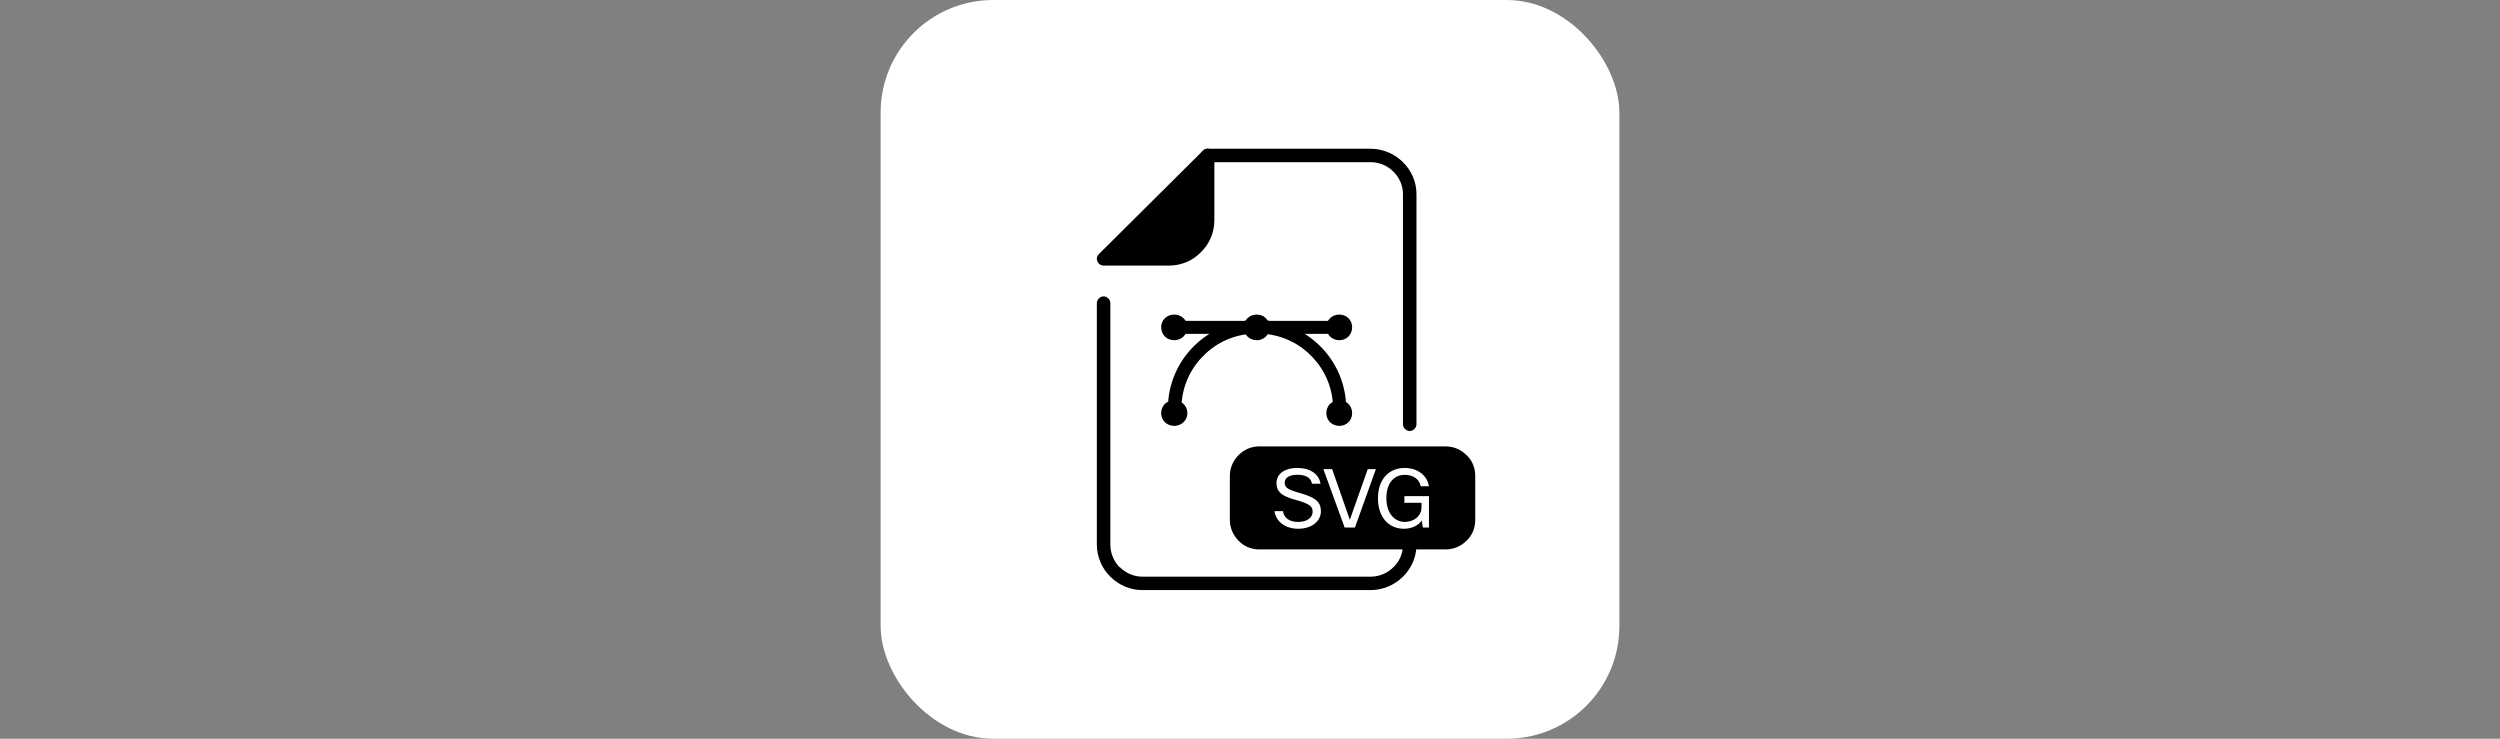 <svg width="555" height="164" viewBox="0 0 555 164" fill="none" xmlns="http://www.w3.org/2000/svg">
<rect x="0" y="0" width="555" height="164" fill="#808080" stroke="none"/>
<g clip-path="url(#clip0_1860_3932)">
<rect x="195.5" width="164" height="164" rx="25" fill="white"/>
<g clip-path="url(#clip1_1860_3932)">
<path d="M268.091 36.002C267.298 36.002 266.594 35.3 266.594 34.512C266.594 33.724 267.298 33.022 268.091 33.022H304.23C307.051 33.022 309.608 34.162 311.459 36.002C313.309 37.842 314.456 40.296 314.456 43.099V94.192C314.456 94.982 313.75 95.682 312.957 95.682C312.164 95.682 311.458 94.982 311.458 94.192V43.1C311.458 41.172 310.664 39.42 309.343 38.105C308.02 36.79 306.258 36.002 304.229 36.002H268.091V36.002Z" fill="black"/>
<path d="M311.459 120.483C311.459 119.696 312.164 118.995 312.958 118.995C313.752 118.995 314.457 119.696 314.457 120.483V120.923C314.457 123.725 313.31 126.18 311.46 128.02C309.609 129.861 307.052 131.001 304.231 131.001H253.636C250.815 131.001 248.347 129.861 246.496 128.02L246.408 127.933C244.645 126.18 243.5 123.638 243.5 120.923V67.288C243.5 66.5 244.204 65.797 244.997 65.797C245.791 65.797 246.496 66.499 246.496 67.288V120.922C246.496 122.85 247.29 124.602 248.523 125.917H248.612C249.933 127.232 251.696 128.02 253.636 128.02H304.23C306.258 128.02 308.021 127.232 309.344 125.917C310.665 124.69 311.459 122.85 311.459 120.922V120.483V120.483Z" fill="black"/>
<path fill-rule="evenodd" clip-rule="evenodd" d="M259.453 58.963H244.997C244.205 58.963 243.5 58.26 243.5 57.472C243.5 57.035 243.676 56.685 243.94 56.421L267.034 33.459C267.65 32.846 268.533 32.846 269.149 33.459C269.414 33.723 269.589 34.161 269.589 34.512V48.885C269.589 51.688 268.444 54.23 266.594 55.983L266.504 56.071C264.742 57.911 262.186 58.964 259.453 58.964V58.963Z" fill="black"/>
<path fill-rule="evenodd" clip-rule="evenodd" d="M279.55 99.1H320.889C322.741 99.1 324.328 99.802 325.561 101.029C326.795 102.167 327.5 103.832 327.5 105.585V115.489C327.5 117.242 326.796 118.907 325.561 120.045C324.328 121.272 322.741 121.973 320.889 121.973H279.55C277.787 121.973 276.112 121.272 274.967 120.045C273.821 118.907 273.027 117.242 273.027 115.489V105.585C273.027 103.832 273.821 102.166 274.967 101.029L275.056 100.941C276.201 99.801 277.787 99.1 279.55 99.1Z" fill="black"/>
<path d="M262.362 89.021C262.274 89.811 261.48 90.424 260.687 90.337C259.893 90.249 259.277 89.549 259.365 88.759C259.893 83.676 262.274 79.294 265.8 76.139C269.325 72.986 273.997 71.056 279.109 71.056C284.221 71.056 288.805 72.986 292.331 76.139C295.856 79.294 298.237 83.676 298.766 88.759C298.853 89.549 298.326 90.249 297.443 90.337C296.651 90.424 295.944 89.811 295.856 89.021C295.416 84.728 293.389 81.046 290.392 78.331C287.395 75.613 283.43 74.036 279.109 74.036C274.789 74.036 270.823 75.613 267.826 78.331C264.829 81.046 262.802 84.728 262.362 89.021Z" fill="black"/>
<path fill-rule="evenodd" clip-rule="evenodd" d="M260.687 88.846C262.274 88.846 263.597 90.073 263.597 91.739C263.597 93.316 262.274 94.543 260.687 94.543C259.012 94.543 257.778 93.316 257.778 91.739C257.778 90.073 259.012 88.846 260.687 88.846Z" fill="black"/>
<path fill-rule="evenodd" clip-rule="evenodd" d="M297.355 88.846C298.942 88.846 300.176 90.073 300.176 91.739C300.176 93.316 298.942 94.543 297.355 94.543C295.68 94.543 294.446 93.316 294.446 91.739C294.446 90.073 295.68 88.846 297.355 88.846Z" fill="black"/>
<path fill-rule="evenodd" clip-rule="evenodd" d="M260.687 69.831C262.274 69.831 263.597 71.057 263.597 72.633C263.597 74.299 262.274 75.526 260.687 75.526C259.012 75.526 257.778 74.299 257.778 72.633C257.778 71.056 259.012 69.831 260.687 69.831Z" fill="black"/>
<path fill-rule="evenodd" clip-rule="evenodd" d="M297.355 69.831C298.942 69.831 300.176 71.057 300.176 72.633C300.176 74.299 298.942 75.526 297.355 75.526C295.68 75.526 294.446 74.299 294.446 72.633C294.446 71.056 295.68 69.831 297.355 69.831Z" fill="black"/>
<path d="M260.687 74.124C259.806 74.124 259.189 73.511 259.189 72.634C259.189 71.846 259.805 71.231 260.687 71.231H297.355C298.149 71.231 298.854 71.846 298.854 72.634C298.854 73.511 298.149 74.124 297.355 74.124H260.687Z" fill="black"/>
<path fill-rule="evenodd" clip-rule="evenodd" d="M279.021 69.831C280.608 69.831 281.842 71.057 281.842 72.633C281.842 74.299 280.608 75.526 279.021 75.526C277.346 75.526 276.112 74.299 276.112 72.633C276.112 71.056 277.346 69.831 279.021 69.831Z" fill="black"/>
<path d="M282.928 113.478C283.288 115.854 285.394 117.384 288.184 117.384C291.406 117.384 293.242 115.548 293.242 113.532C293.242 111.534 292.216 110.472 288.616 109.464C285.646 108.636 285.214 108.15 285.214 107.142C285.214 106.17 286.042 105.396 288.022 105.396C289.966 105.396 291.064 106.134 291.262 107.394H293.152C292.828 105.198 290.794 103.884 288.022 103.884C285.052 103.884 283.378 105.324 283.378 107.214C283.378 108.996 284.314 110.058 287.32 110.886C290.812 111.84 291.406 112.398 291.406 113.604C291.406 114.828 290.308 115.872 288.148 115.872C286.222 115.872 285.034 114.936 284.818 113.478H282.928ZM303.64 104.154L299.662 115.386L295.738 104.154H293.794L298.51 117.114H300.796L305.44 104.154H303.64ZM317.229 110.148H311.775V111.624H315.573V112.632C315.573 114.54 313.881 115.872 311.865 115.872C309.741 115.872 307.779 114.108 307.779 110.616C307.779 107.106 309.579 105.414 311.847 105.414C313.755 105.414 315.087 106.368 315.411 107.952H317.211C316.905 105.666 314.799 103.884 311.847 103.884C308.553 103.884 305.907 106.17 305.907 110.616C305.907 114.972 308.427 117.384 311.649 117.384C313.377 117.384 314.817 116.7 315.627 115.566L315.879 117.114H317.229V110.148Z" fill="white"/>
</g>
</g>
<defs>
<clipPath id="clip0_1860_3932">
<rect width="555" height="164" rx="16" fill="white"/>
</clipPath>
<clipPath id="clip1_1860_3932">
<rect width="84" height="98" fill="white" transform="translate(243.5 33)"/>
</clipPath>
</defs>
</svg>
